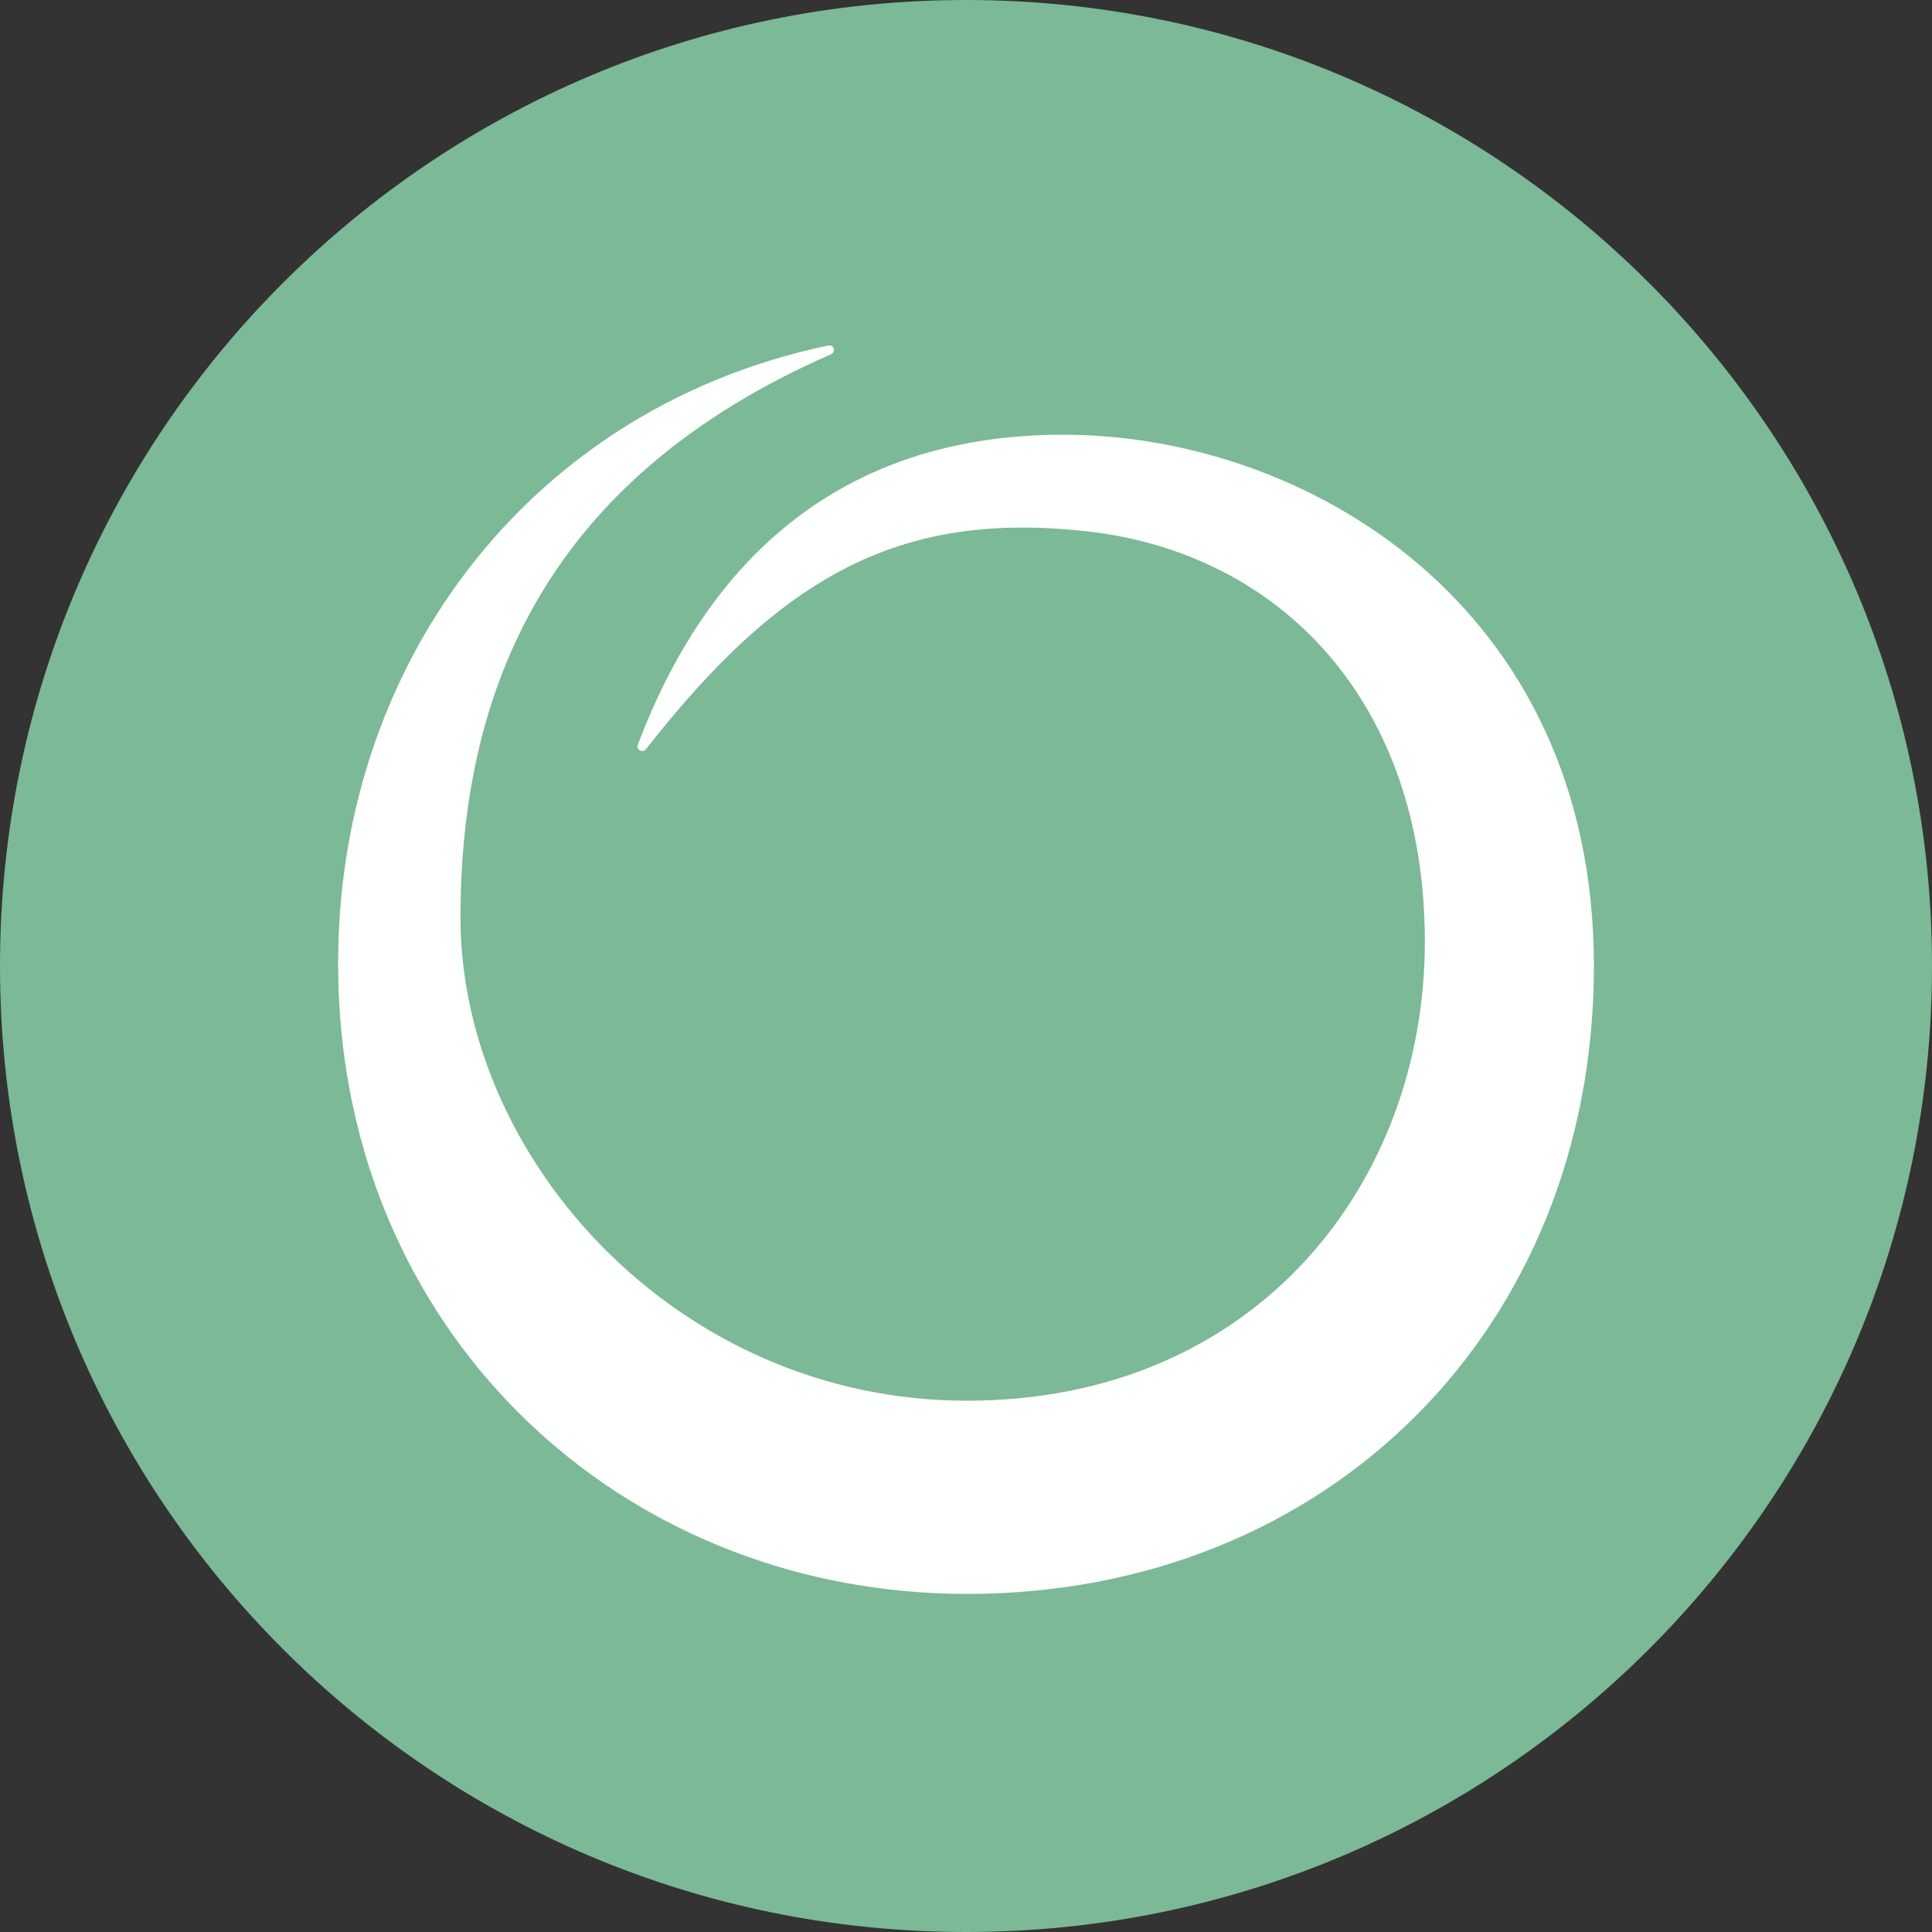 <svg width="40" height="40" viewBox="0 0 40 40" fill="none" xmlns="http://www.w3.org/2000/svg">
<rect x="0" y="0" width="40" height="40" fill="#333333" stroke="none"/>
<g clip-path="url(#clip0_441_240)">
<path d="M20 40C31.046 40 40 31.046 40 20C40 8.954 31.046 0 20 0C8.954 0 0 8.954 0 20C0 31.046 8.954 40 20 40Z" fill="#7CB996"/>
<path d="M22.5 11C26.476 11.442 29.5 14.5 29.5 19.5C29.5 24.5 26 29 20.019 29C14.038 29 9.534 24 9.534 19C9.534 14.217 11.362 9.891 17.203 7.336C17.312 7.288 17.268 7.128 17.151 7.153C10.662 8.508 6.56 14.295 7.038 21C7.537 28 13.123 33 20.019 33C27.5 33 33 27.5 33 20C33 12.5 27 9 22.016 9C17.698 9 14.767 11.285 13.206 15.418C13.166 15.524 13.306 15.599 13.376 15.509C16.213 11.882 18.668 10.574 22.5 11Z" fill="white"/>
</g>
<defs>
<clipPath id="clip0_441_240">
<rect width="40" height="40" fill="white"/>
</clipPath>
</defs>
</svg>
